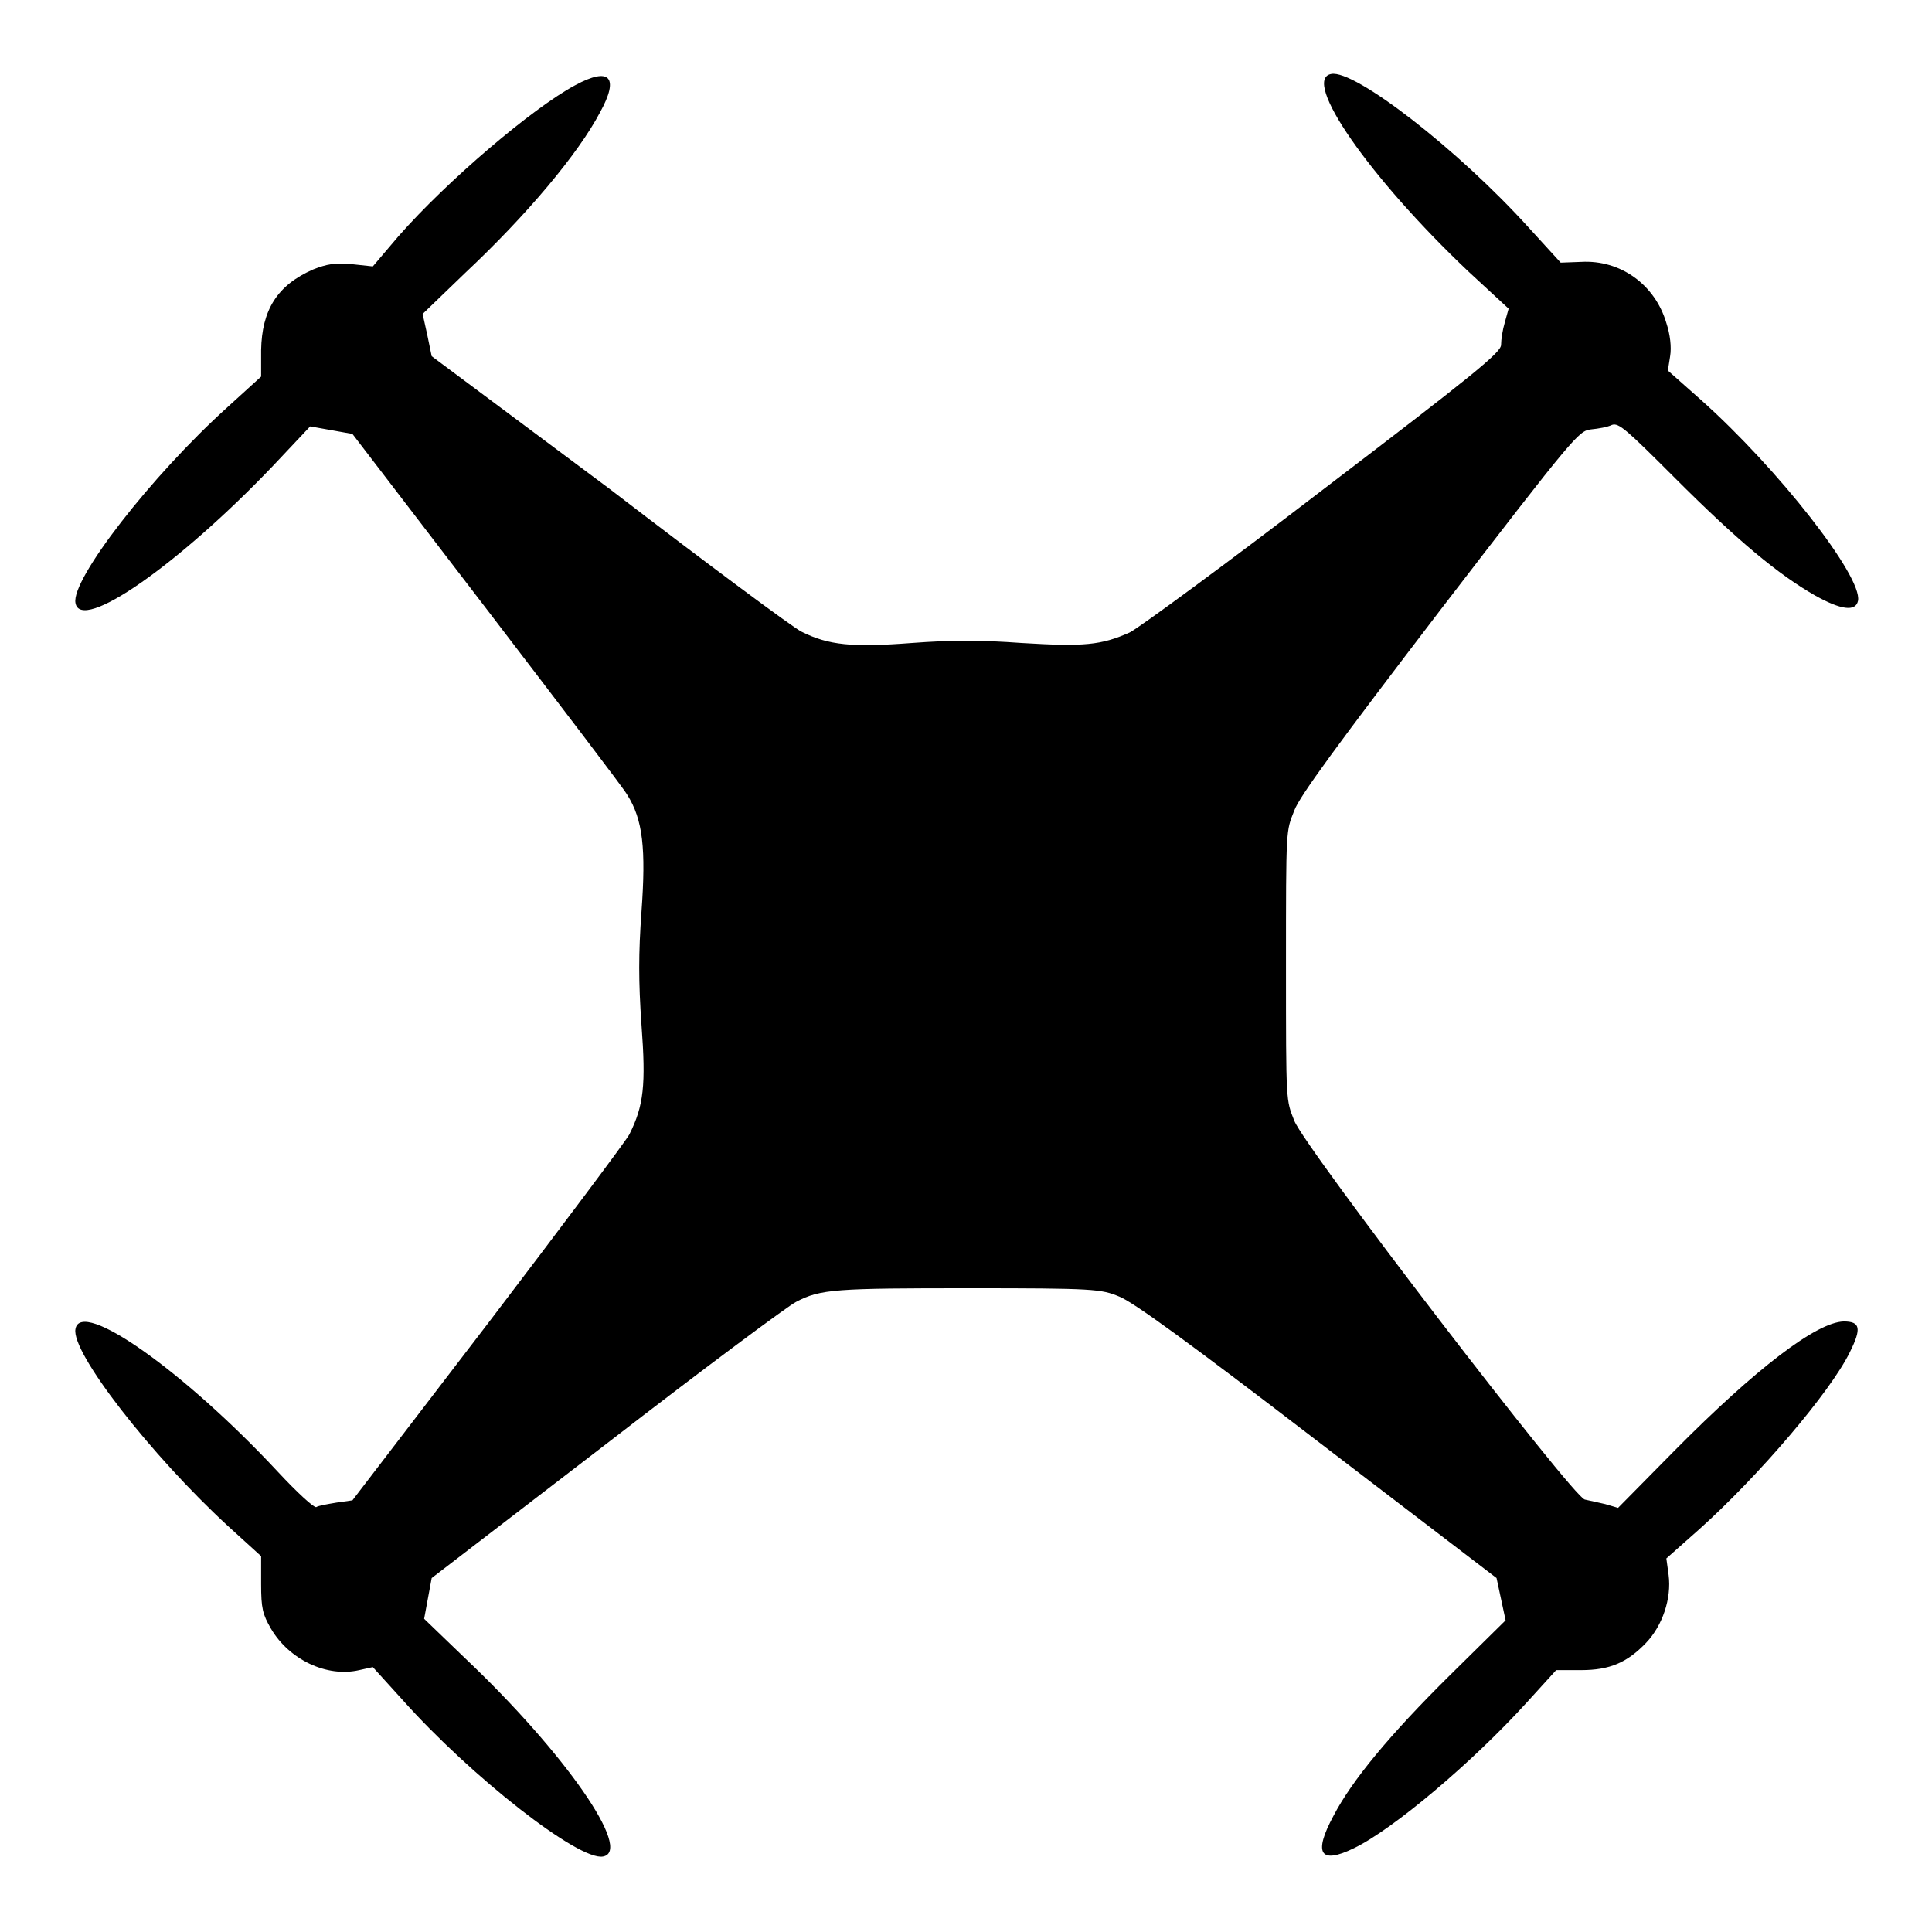 <?xml version="1.0" encoding="utf-8"?>
<!-- Svg Vector Icons : http://www.onlinewebfonts.com/icon -->
<!DOCTYPE svg PUBLIC "-//W3C//DTD SVG 1.1//EN" "http://www.w3.org/Graphics/SVG/1.1/DTD/svg11.dtd">
<svg version="1.1" xmlns="http://www.w3.org/2000/svg" xmlns:xlink="http://www.w3.org/1999/xlink" x="0px" y="0px" viewBox="0 0 256 256" enable-background="new 0 0 256 256" xml:space="preserve">
<g><g><g><path fill="#000000" d="M76.2,11.3c-5.6,3-16.9,12.6-23.4,20l-3.4,4L46.6,35c-2.3-0.2-3.3,0-5.1,0.7c-4.8,2.1-6.8,5.4-6.9,10.7v3.5l-4.4,4C20,63.1,9.4,76.8,10,79.9c0.7,4,13.7-5.1,26.2-18.2l4.9-5.2l2.8,0.5l2.8,0.5l17.7,23.1c9.7,12.7,18.2,23.8,18.7,24.7c2.1,3.3,2.5,7.2,1.9,15.5c-0.4,5.5-0.4,9.3,0,15c0.6,8,0.3,10.7-1.6,14.5c-0.4,0.8-8.8,12-18.7,25l-18,23.5l-2.1,0.3c-1.2,0.2-2.4,0.4-2.7,0.6c-0.3,0.1-2.5-1.9-5.1-4.7c-12.4-13.3-26.1-23-26.8-18.9c-0.6,3.1,10,16.7,20.2,26.1l4.4,4v3.7c0,3.2,0.2,4,1.3,5.9c2.4,4.1,7.4,6.5,11.7,5.5l1.8-0.4l3.9,4.3c9.1,10.2,23.4,21.4,26.6,20.8c4-0.7-5-13.7-18.3-26.3l-5.4-5.2l0.5-2.7l0.5-2.7l23.3-17.9c12.8-9.9,24.1-18.3,25-18.7c3.2-1.7,5.3-1.8,23-1.8c16.4,0,17.4,0.1,19.8,1.1c1.8,0.7,9,5.9,26.2,19.1l23.8,18.2l0.6,2.8l0.6,2.8l-7.3,7.2c-8.2,8.1-13.1,14.1-15.5,18.7c-2.7,5-1.8,6.5,2.7,4.3c5.2-2.5,15.7-11.4,22.8-19.2l4-4.4l3.3,0c3.8,0,6.1-1,8.6-3.6c2.2-2.3,3.4-5.9,3-9l-0.3-2.2l4.4-3.9c7.8-7,17.3-18.1,19.9-23.4c1.6-3.2,1.4-4.1-0.8-4.1c-3.6,0.1-11.6,6.2-22.4,17.1l-7.5,7.6l-1.7-0.5c-0.9-0.2-2.2-0.5-2.7-0.6c-1.5-0.2-37.1-46.6-38.5-50.2c-1.1-2.8-1.1-2.2-1.1-20.5c0-18.5,0-17.8,1.1-20.6c0.7-1.9,5.7-8.7,19.3-26.5c17.9-23.3,18.4-23.8,20-24c1-0.1,2.2-0.3,2.8-0.6c0.9-0.3,1.9,0.6,8.4,7.1c8.2,8.2,13.6,12.7,18.5,15.5c3.4,1.9,5.4,2.2,5.7,0.7c0.6-3.2-10.6-17.5-20.8-26.6l-4.4-3.9l0.3-1.9c0.2-1.2,0-2.9-0.5-4.4c-1.5-5.1-6.1-8.4-11.3-8.1l-2.7,0.1l-4.2-4.6c-9.4-10.4-23.1-21-26.2-20.4c-4,0.7,5,13.7,18.2,26.2l5.3,4.9l-0.5,1.8c-0.3,1-0.5,2.3-0.5,3c0,1-3.7,4-23.5,19.1c-12.9,9.9-24.5,18.4-25.7,19c-3.8,1.7-6.1,1.9-14.3,1.4c-5.6-0.4-9.2-0.4-14.6,0c-7.9,0.6-11,0.3-14.6-1.5c-1.2-0.6-12.5-9-25.4-18.9L57.2,47.2l-0.6-2.9L56,41.6l5.6-5.4c8.2-7.7,15-15.8,17.9-21.3C82.1,10.2,80.8,8.8,76.2,11.3z"/></g></g></g>
</svg>